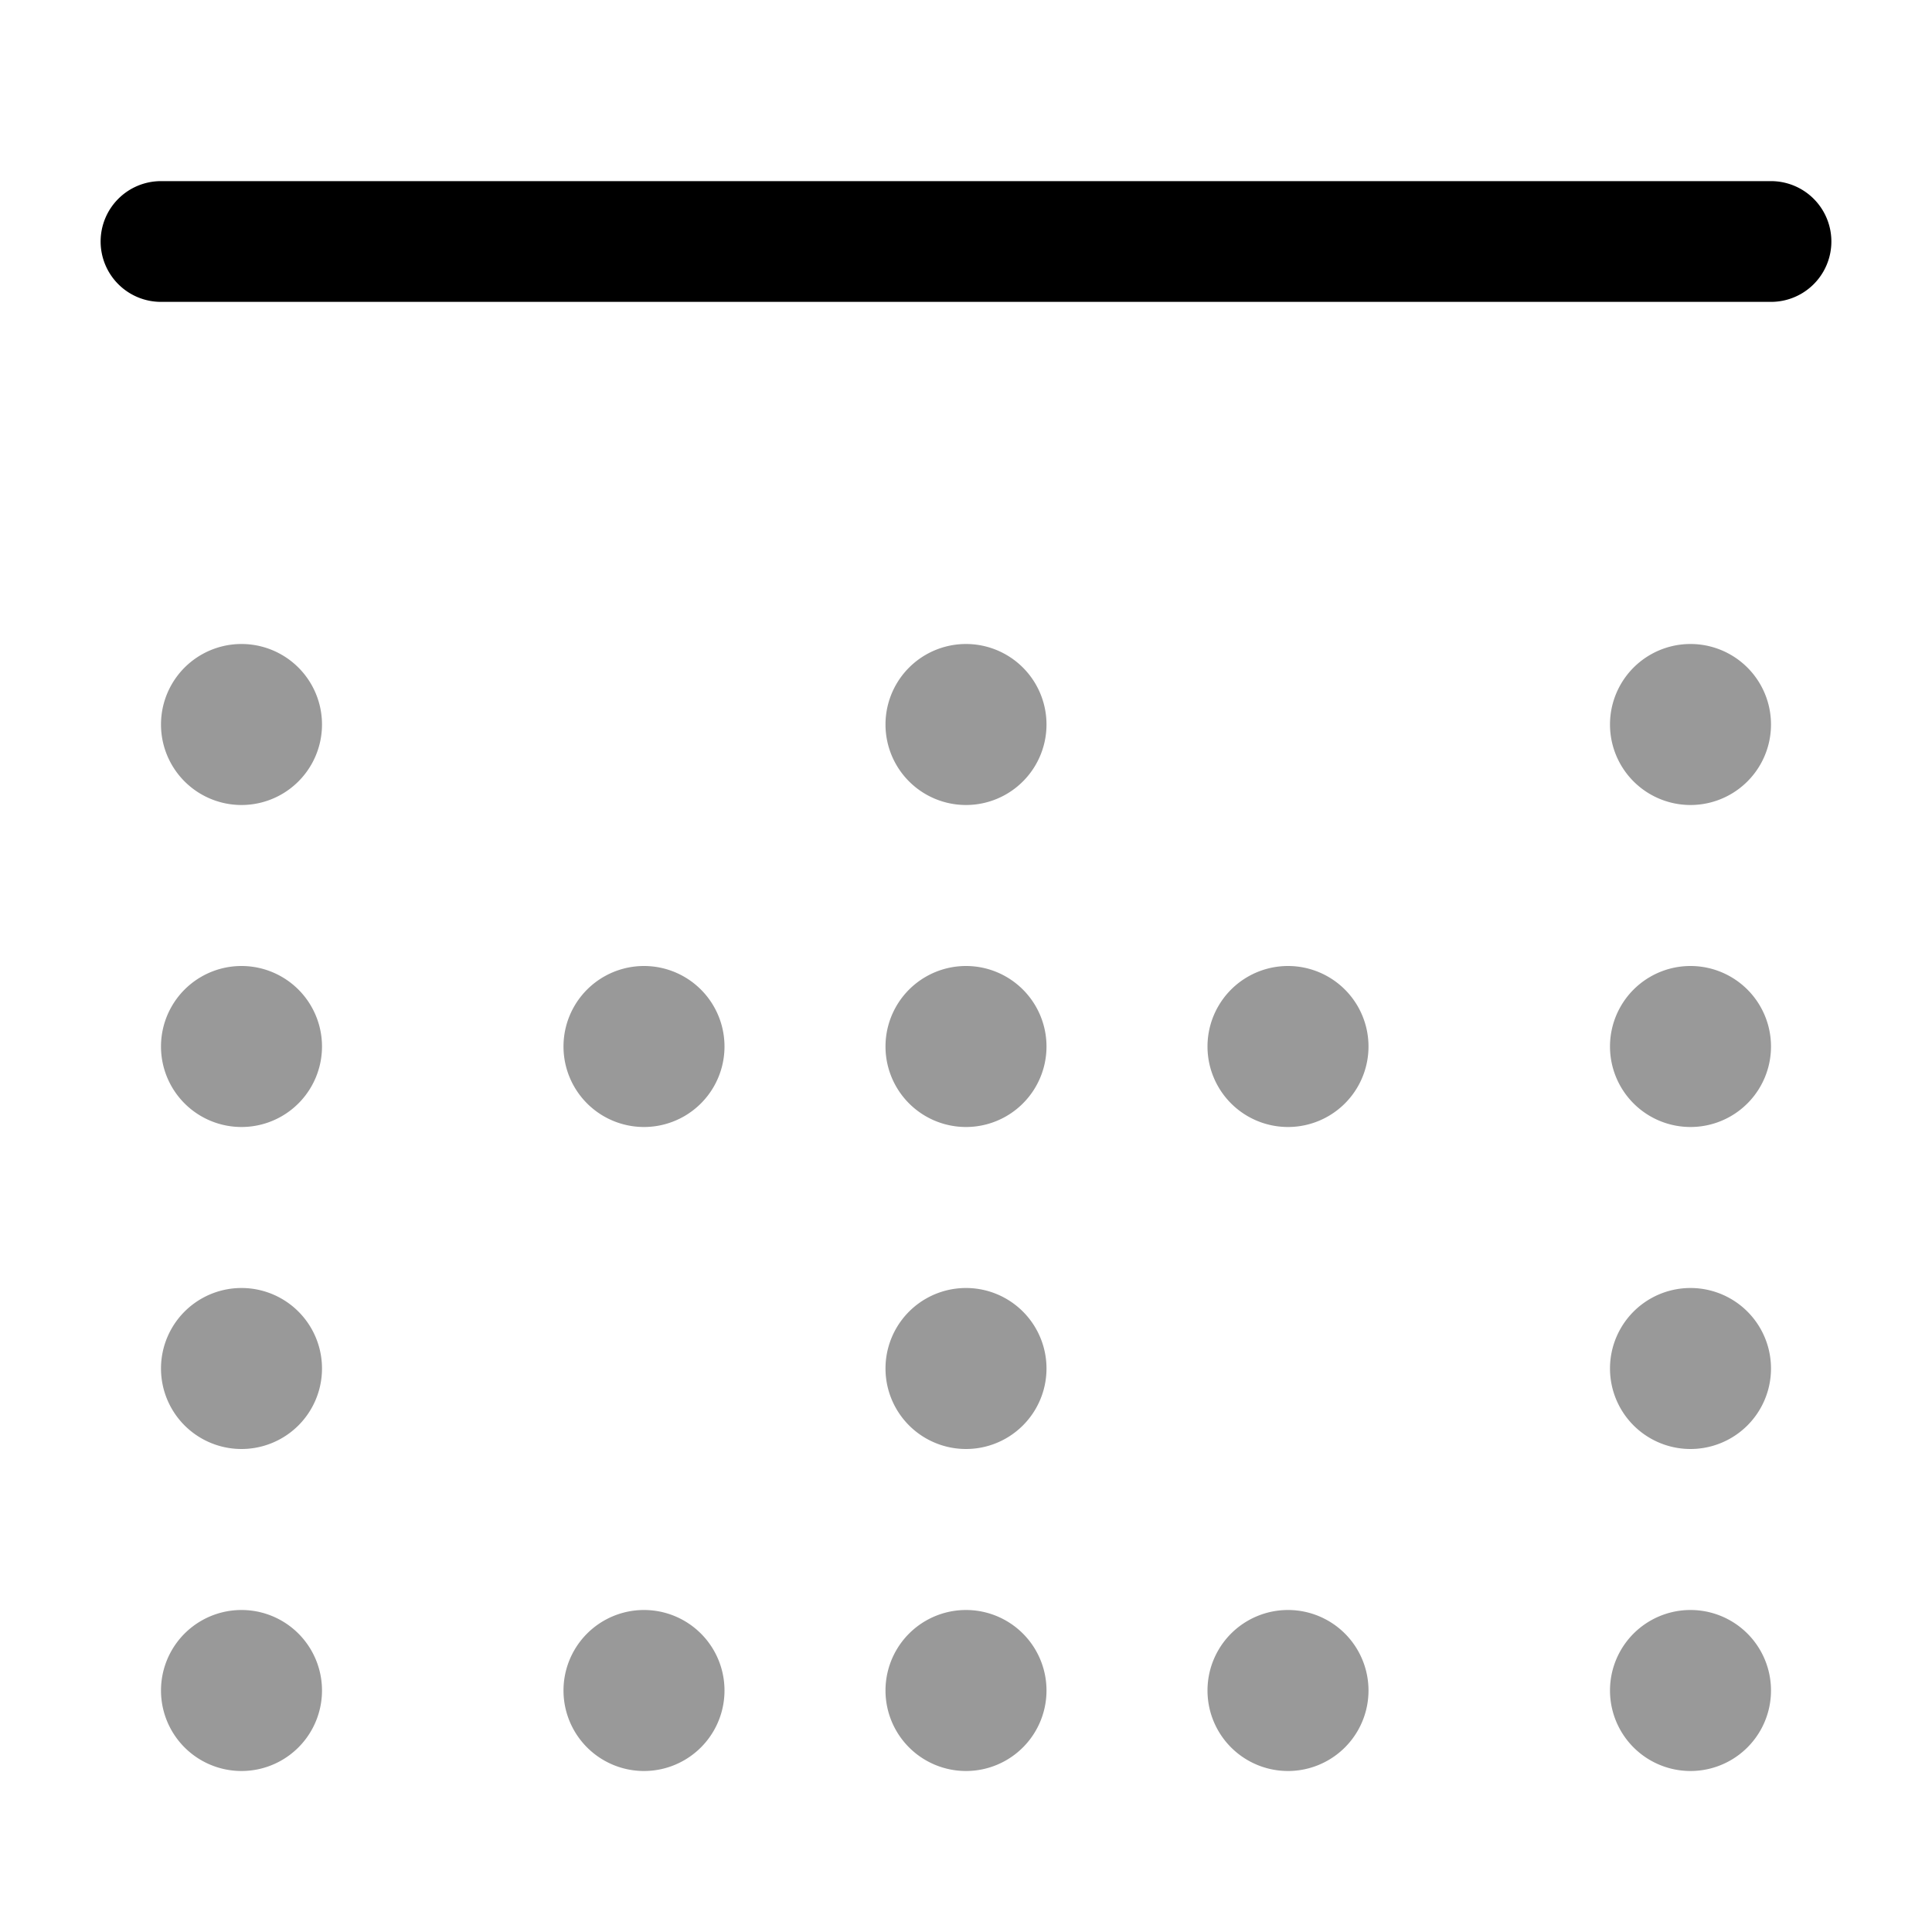 <svg xmlns="http://www.w3.org/2000/svg" width="24" height="24" fill="currentColor" viewBox="0 0 24 24">
  <path fill-rule="evenodd" d="M21 10a1 1 0 100-2 1 1 0 000 2zm1 3a1 1 0 11-2 0 1 1 0 012 0zm-1 5a1 1 0 100-2 1 1 0 000 2zM4 21a1 1 0 11-2 0 1 1 0 012 0zm4 1a1 1 0 100-2 1 1 0 000 2zm5-1a1 1 0 11-2 0 1 1 0 012 0zm3 1a1 1 0 100-2 1 1 0 000 2zm5 0a1 1 0 100-2 1 1 0 000 2zm-8-5a1 1 0 11-2 0 1 1 0 012 0zM3 18a1 1 0 100-2 1 1 0 000 2zm13-4a1 1 0 100-2 1 1 0 000 2zm-3-1a1 1 0 11-2 0 1 1 0 012 0zm-5 1a1 1 0 100-2 1 1 0 000 2zm-4-1a1 1 0 11-2 0 1 1 0 012 0zm9-4a1 1 0 11-2 0 1 1 0 012 0zM3 10a1 1 0 100-2 1 1 0 000 2z" opacity=".4"/>
  <path fill-rule="evenodd" d="M1.25 3A.75.75 0 012 2.25h20a.75.75 0 010 1.5H2A.75.75 0 011.25 3z"/>
</svg>
